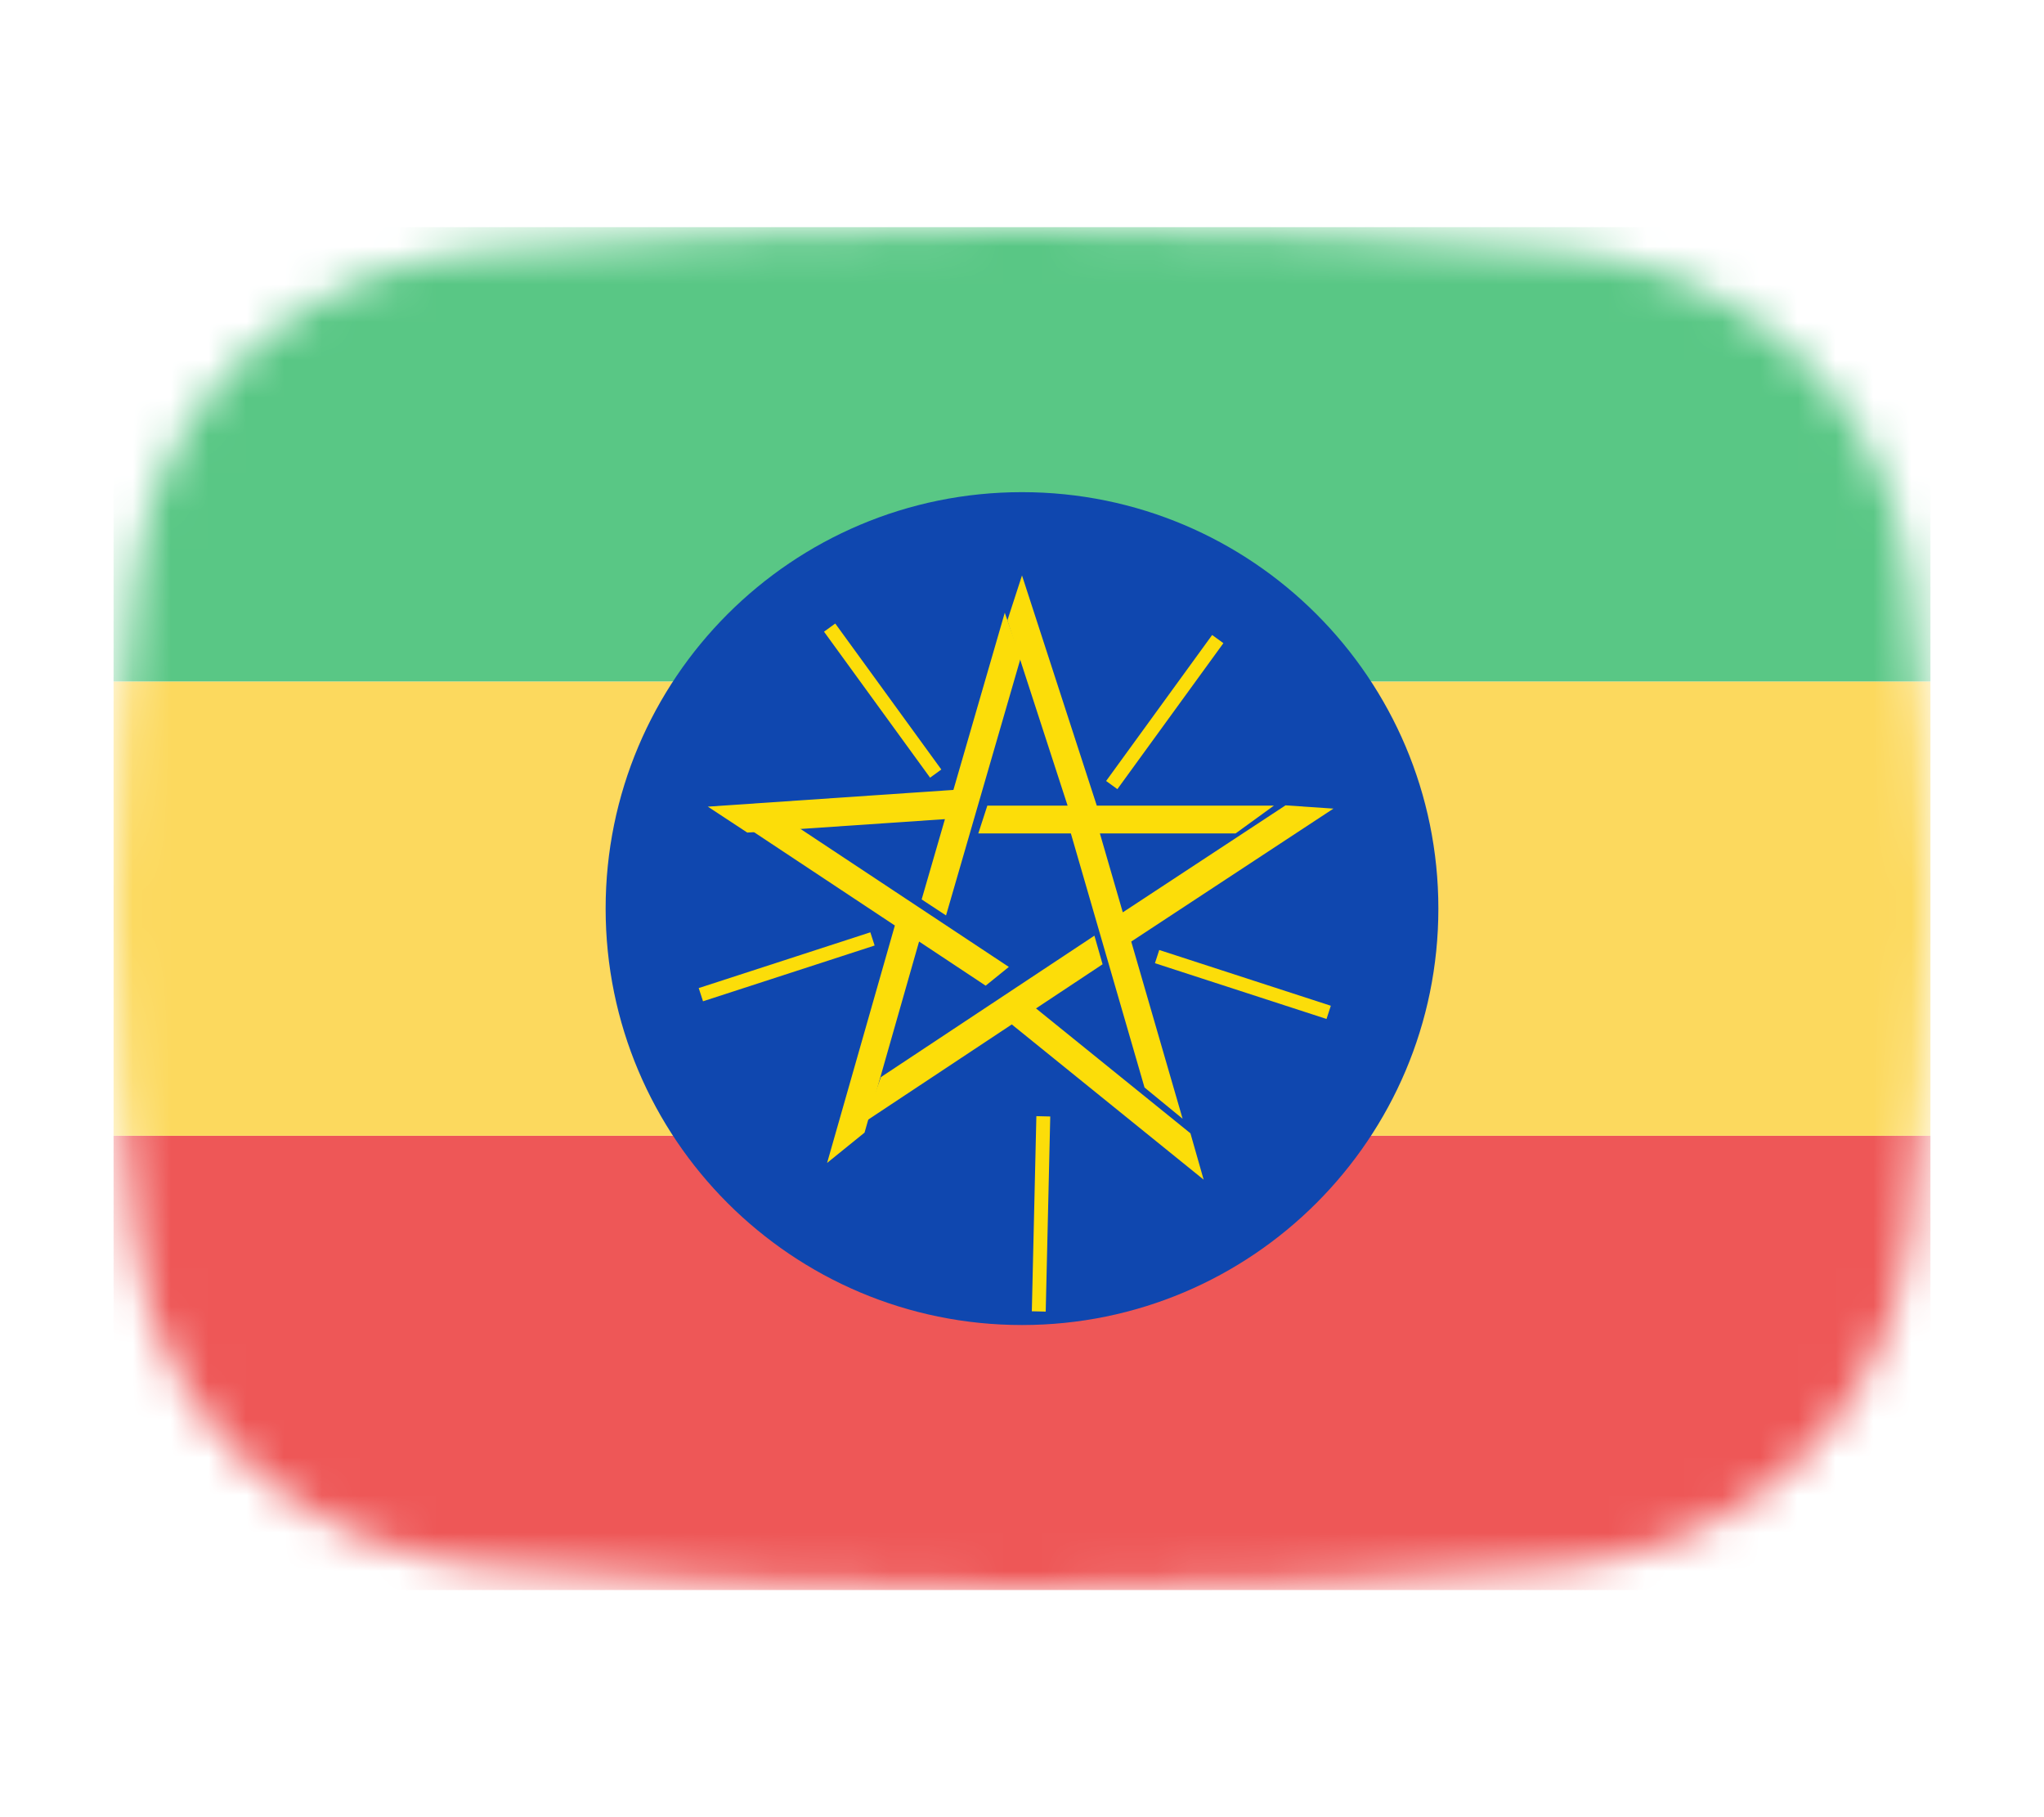 <svg width="54" height="48" viewBox="0 0 54 48" fill="none" xmlns="http://www.w3.org/2000/svg">
<mask id="mask0_1_40775" style="mask-type:alpha" maskUnits="userSpaceOnUse" x="3" y="6" width="48" height="36">
<path d="M3.569 15.136C4.167 10.412 8.041 7.002 12.786 6.609C16.641 6.289 21.62 6 27 6C32.38 6 37.359 6.289 41.214 6.609C45.959 7.002 49.833 10.412 50.431 15.136C50.752 17.676 51 20.704 51 24C51 27.296 50.752 30.324 50.431 32.864C49.833 37.587 45.959 40.998 41.214 41.391C37.359 41.711 32.38 42 27 42C21.62 42 16.641 41.711 12.786 41.391C8.041 40.998 4.167 37.587 3.569 32.864C3.248 30.324 3 27.296 3 24C3 20.704 3.248 17.676 3.569 15.136Z" fill="#00D0BF"/>
</mask>
<g mask="url(#mask0_1_40775)">
<rect x="3" y="30" width="48" height="12" fill="#EE5757"/>
<rect x="3" y="18" width="48" height="12" fill="#FCD95E"/>
<rect x="3" y="6" width="48" height="12" fill="#59C785"/>
</g>
<path d="M27 35C33.075 35 38 30.075 38 24C38 17.925 33.075 13 27 13C20.925 13 16 17.925 16 24C16 30.075 20.925 35 27 35Z" fill="#0F47AF"/>
<path d="M27 15.2L26.614 16.387L28.205 21.281H26.084L25.846 22.014H32.644L33.654 21.281H28.976L27 15.2Z" fill="#FCDD09"/>
<path d="M29.371 20.737L32.172 16.881L29.371 20.737Z" fill="black"/>
<path d="M29.371 20.737L32.172 16.881" stroke="#FCDD09" stroke-width="0.367"/>
<path d="M35.228 21.359L33.962 21.273L29.663 24.099L29.047 21.978L28.265 21.925L30.237 28.726L31.243 29.551L29.886 24.871L35.228 21.359Z" fill="#FCDD09"/>
<path d="M30.569 25.268L35.102 26.741L30.569 25.268Z" fill="black"/>
<path d="M30.569 25.268L35.102 26.741" stroke="#FCDD09" stroke-width="0.367"/>
<path d="M31.799 31.16L31.45 29.936L27.37 26.637L29.129 25.471L28.913 24.715L23.272 28.452L22.849 29.632L26.73 27.06L31.799 31.16Z" fill="#FCDD09"/>
<path d="M27.563 29.487L27.443 34.641L27.563 29.487Z" fill="black"/>
<path d="M27.563 29.487L27.443 34.641" stroke="#FCDD09" stroke-width="0.367"/>
<path d="M21.851 30.718L22.84 29.918L24.281 24.87L26.04 26.036L26.652 25.541L21.011 21.805L19.76 21.875L23.641 24.447L21.851 30.718Z" fill="#FCDD09"/>
<path d="M23.05 24.801L18.516 26.274L23.05 24.801Z" fill="black"/>
<path d="M23.05 24.801L18.516 26.274" stroke="#FCDD09" stroke-width="0.367"/>
<path d="M18.7 21.307L19.742 21.992L24.964 21.637L24.349 23.758L24.993 24.181L26.965 17.38L26.545 16.185L25.188 20.865L18.7 21.307Z" fill="#FCDD09"/>
<path d="M24.72 20.434L21.918 16.578L24.72 20.434Z" fill="black"/>
<path d="M24.72 20.434L21.918 16.578" stroke="#FCDD09" stroke-width="0.367"/>
</svg>
